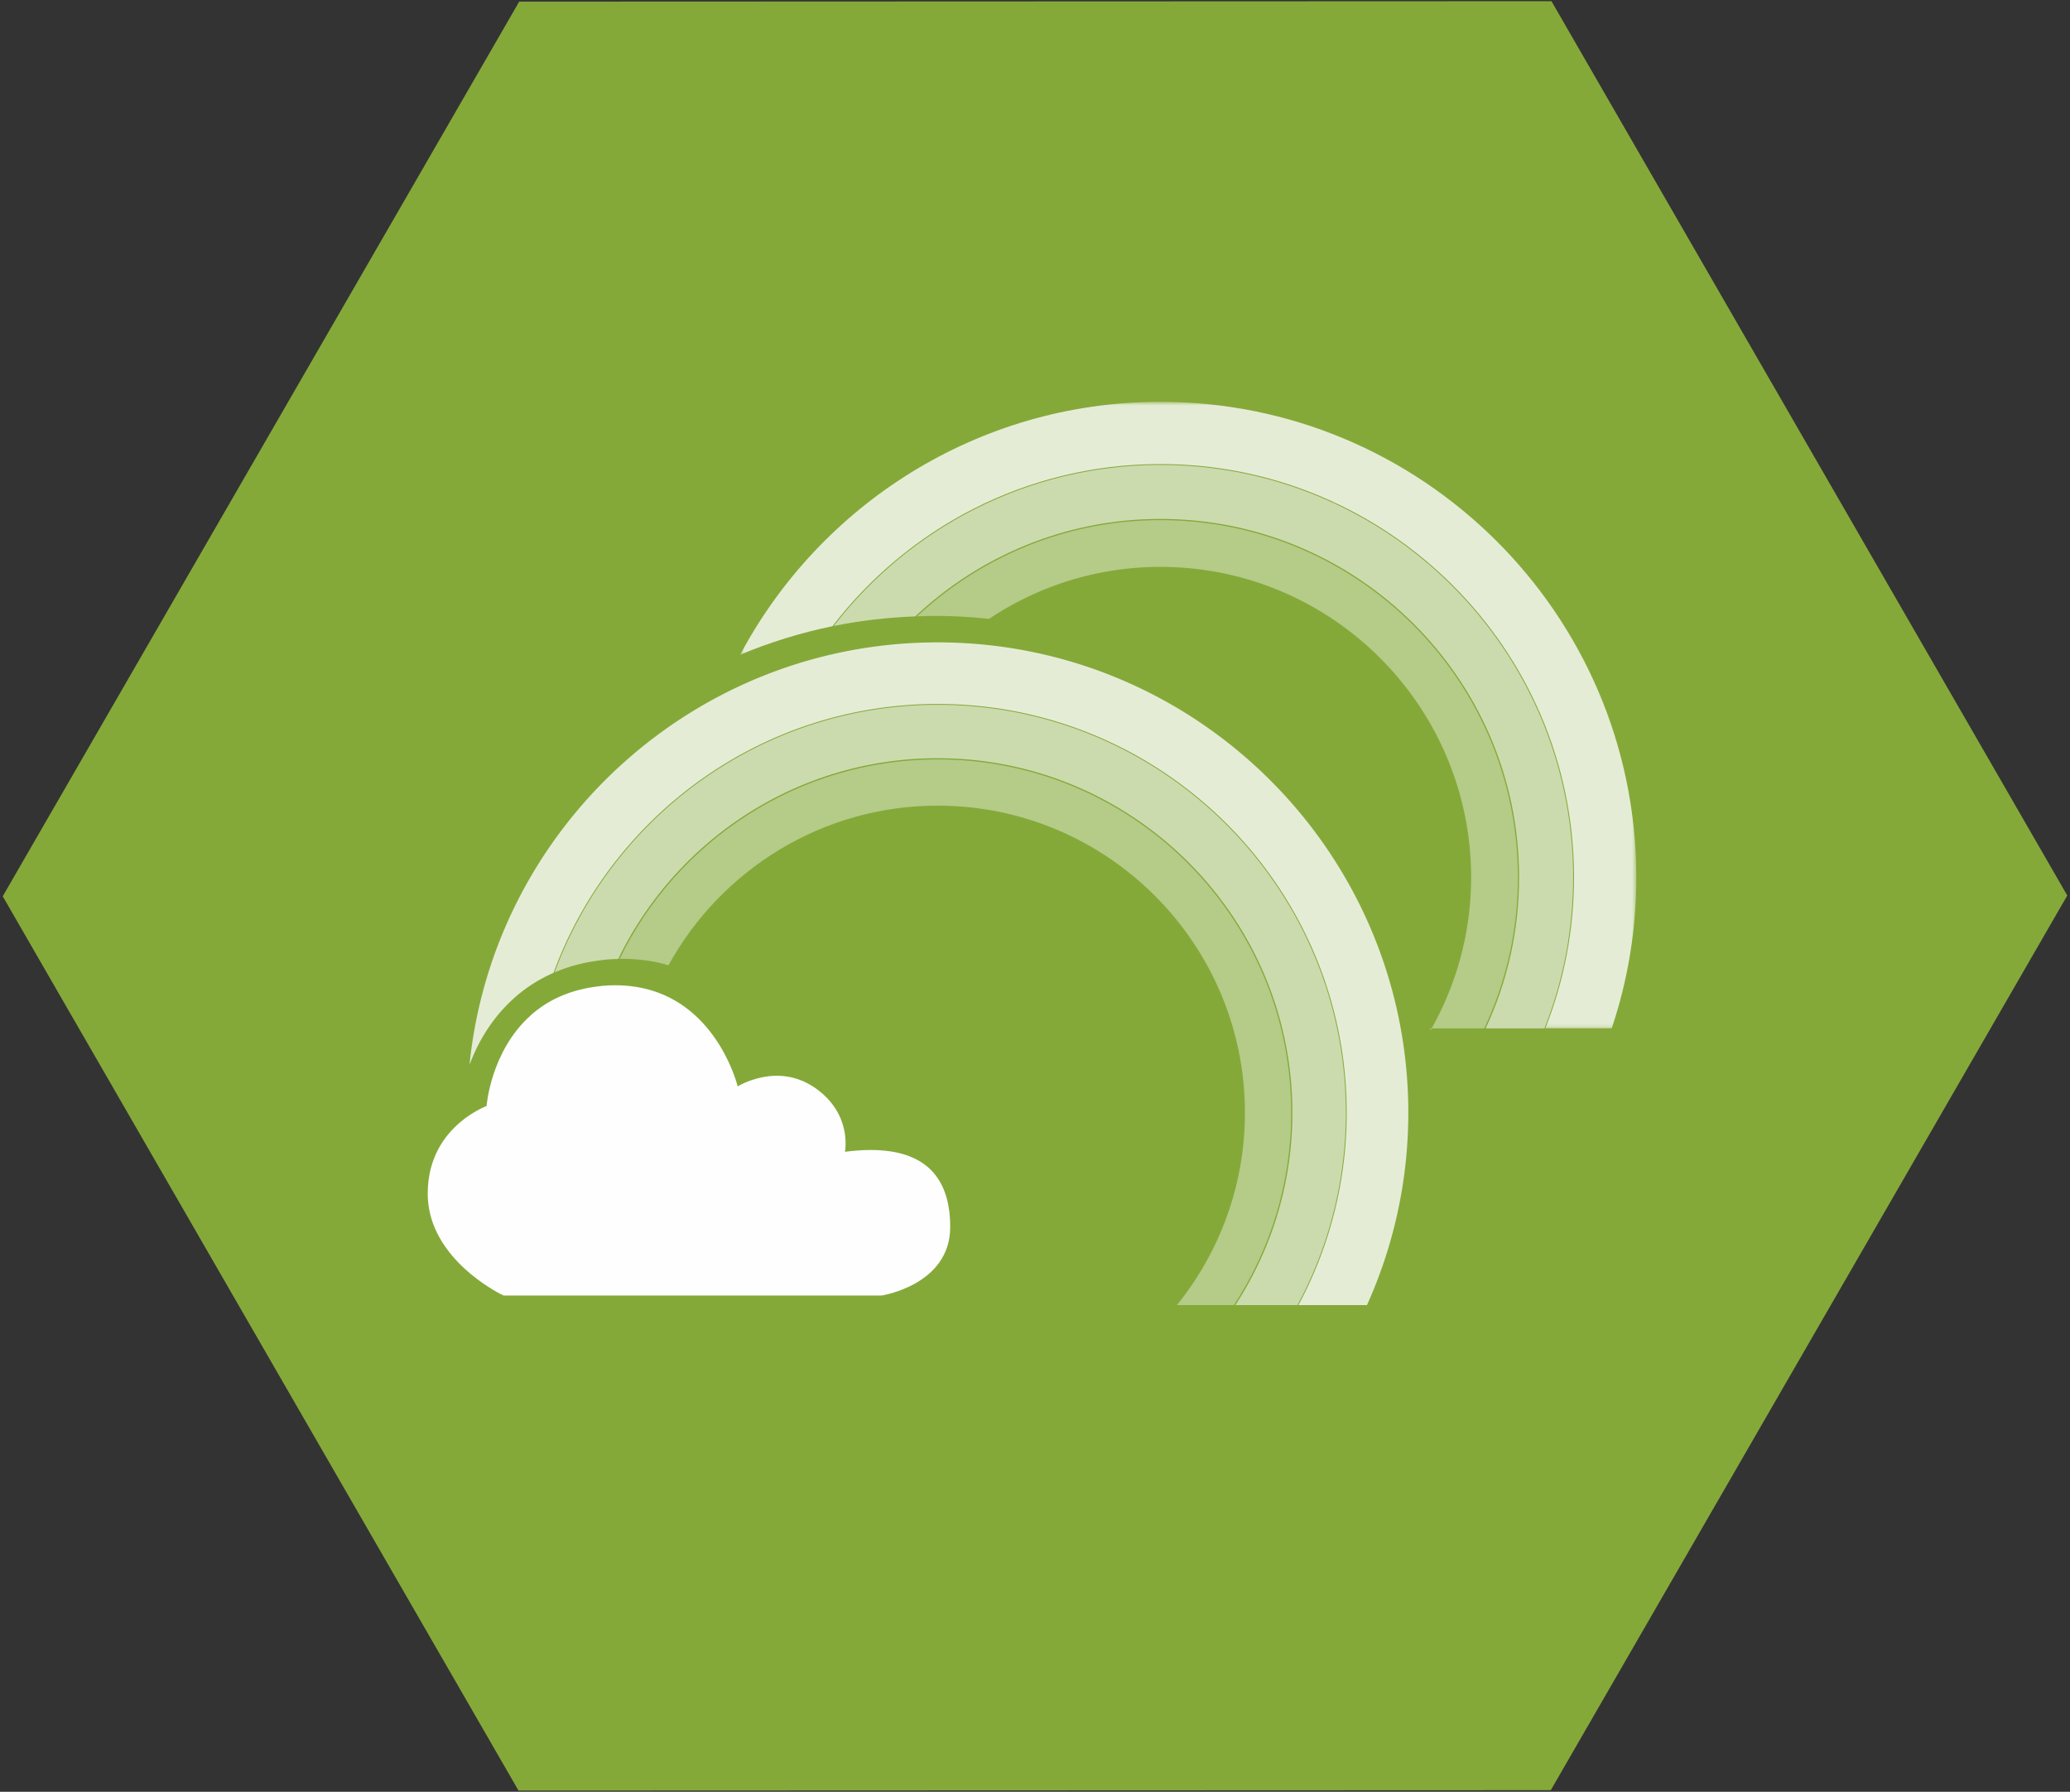 <svg width="513" height="444" xmlns="http://www.w3.org/2000/svg" xmlns:xlink="http://www.w3.org/1999/xlink"><rect width="100%" height="100%" fill="#333333" stroke="none"/><defs><path id="a" d="M.474.589h222.082V155.85H.474z"/></defs><g fill="none" fill-rule="evenodd"><path fill="#84A939" d="M384.5.297L512.325 221.9l-128 221.702-255.825.102L.675 222.1 128.675.4z"/><path d="M106 295.77c0-8.772 4.114-14.323 7.973-17.622 3.405-2.91 6.612-4.072 6.612-4.072s.991-13.569 10.898-22.434c.097-.086.18-.179.278-.265 3.804-3.31 8.891-5.92 15.692-6.854.112-.015.214-.039.33-.053.545-.07 1.087-.144 1.654-.193 3.884-.328 7.329-.025 10.403.706 18.218 4.333 22.977 24.233 22.977 24.233s9.721-6.152 19.125.324c9.397 6.48 7.454 15.87 7.454 15.87 17.507-2.266 26.092 4.209 26.092 18.623 0 14.412-17.015 17.001-17.015 17.001h-93.672s-.333-.157-.89-.452C120.203 318.614 106 310.138 106 295.771" fill="#FEFEFE"/><path d="M333.747 275.73c0-55.854-45.477-101.293-101.378-101.293-43.712 0-80.995 27.807-95.194 66.632a36.758 36.758 0 0 0-9.437 5.96l-.479.442c-5.63 5.087-8.934 11.15-10.906 16.39 5.97-58.709 55.707-104.681 116.016-104.681 64.32 0 116.648 52.284 116.648 116.55 0 16.978-3.683 33.105-10.245 47.668h-16.984a100.603 100.603 0 0 0 11.96-47.669" fill="#E5ECD6"/><path d="M320.29 275.73c0-48.44-39.44-87.85-87.923-87.85-34.819 0-64.929 20.35-79.154 49.752-.883.022-1.766.048-2.66.124-.625.051-1.223.127-1.818.205l-.773.112c-3.737.513-7.249 1.487-10.519 2.889 14.22-38.649 51.374-66.313 94.924-66.313 55.784 0 101.17 45.345 101.17 101.08a100.39 100.39 0 0 1-11.987 47.67h-15.386c8.92-13.742 14.127-30.106 14.127-47.67" fill="#CCDBAE"/><path d="M308.526 275.73c0-41.957-34.164-76.092-76.156-76.092-28.736 0-53.744 16.016-66.704 39.555-.62-.182-1.233-.366-1.877-.518-3.268-.778-6.708-1.125-10.244-1.06 14.209-29.225 44.179-49.44 78.825-49.44 48.315 0 87.626 39.278 87.626 87.554 0 17.574-5.227 33.94-14.183 47.67h-14.145c10.533-13.055 16.858-29.635 16.858-47.67" fill="#B5CB88"/><g transform="translate(182.963 98.98)"><mask id="b" fill="#fff"><use xlink:href="#a"/></mask><path d="M104.288 16.014c56.52-.178 102.65 45.62 102.829 102.093.04 13.318-2.485 26.05-7.103 37.743h16.444c3.993-11.874 6.14-24.585 6.097-37.791C222.35 53.079 169.273.382 104.241.588 59.286.73 20.245 26.132.474 63.257c7.3-3.05 14.945-5.433 22.867-7.06 18.668-24.318 47.967-40.079 80.947-40.183" fill="#E5ECD6" mask="url(#b)"/></g><path d="M376.475 217.131c.042 13.462-2.936 26.238-8.287 37.7h14.566c4.626-11.69 7.153-24.425 7.11-37.742-.178-56.354-46.21-102.058-102.612-101.88-32.822.104-61.988 15.75-80.621 39.905 6.557-1.328 13.306-2.117 20.192-2.376 15.83-14.881 37.068-24.076 60.472-24.15 49.019-.155 89.023 39.565 89.18 88.543" fill="#CCDBAE"/><path d="M364.578 217.169c.042 13.669-3.534 26.506-9.78 37.663h13.049a87.88 87.88 0 0 0 8.33-37.7c-.155-48.812-40.028-88.4-88.881-88.246-23.205.076-44.275 9.145-60.024 23.84 1.434-.048 2.867-.108 4.313-.108 4.568 0 9.074.26 13.516.738 12.112-8.07 26.607-12.831 42.23-12.881 42.461-.134 77.112 34.271 77.247 76.694" fill="#B5CB88"/><path d="M354.798 254.83h-.377c.03.174.072.345.102.519.098-.17.18-.349.275-.518" fill="#CABAA1"/></g></svg>
